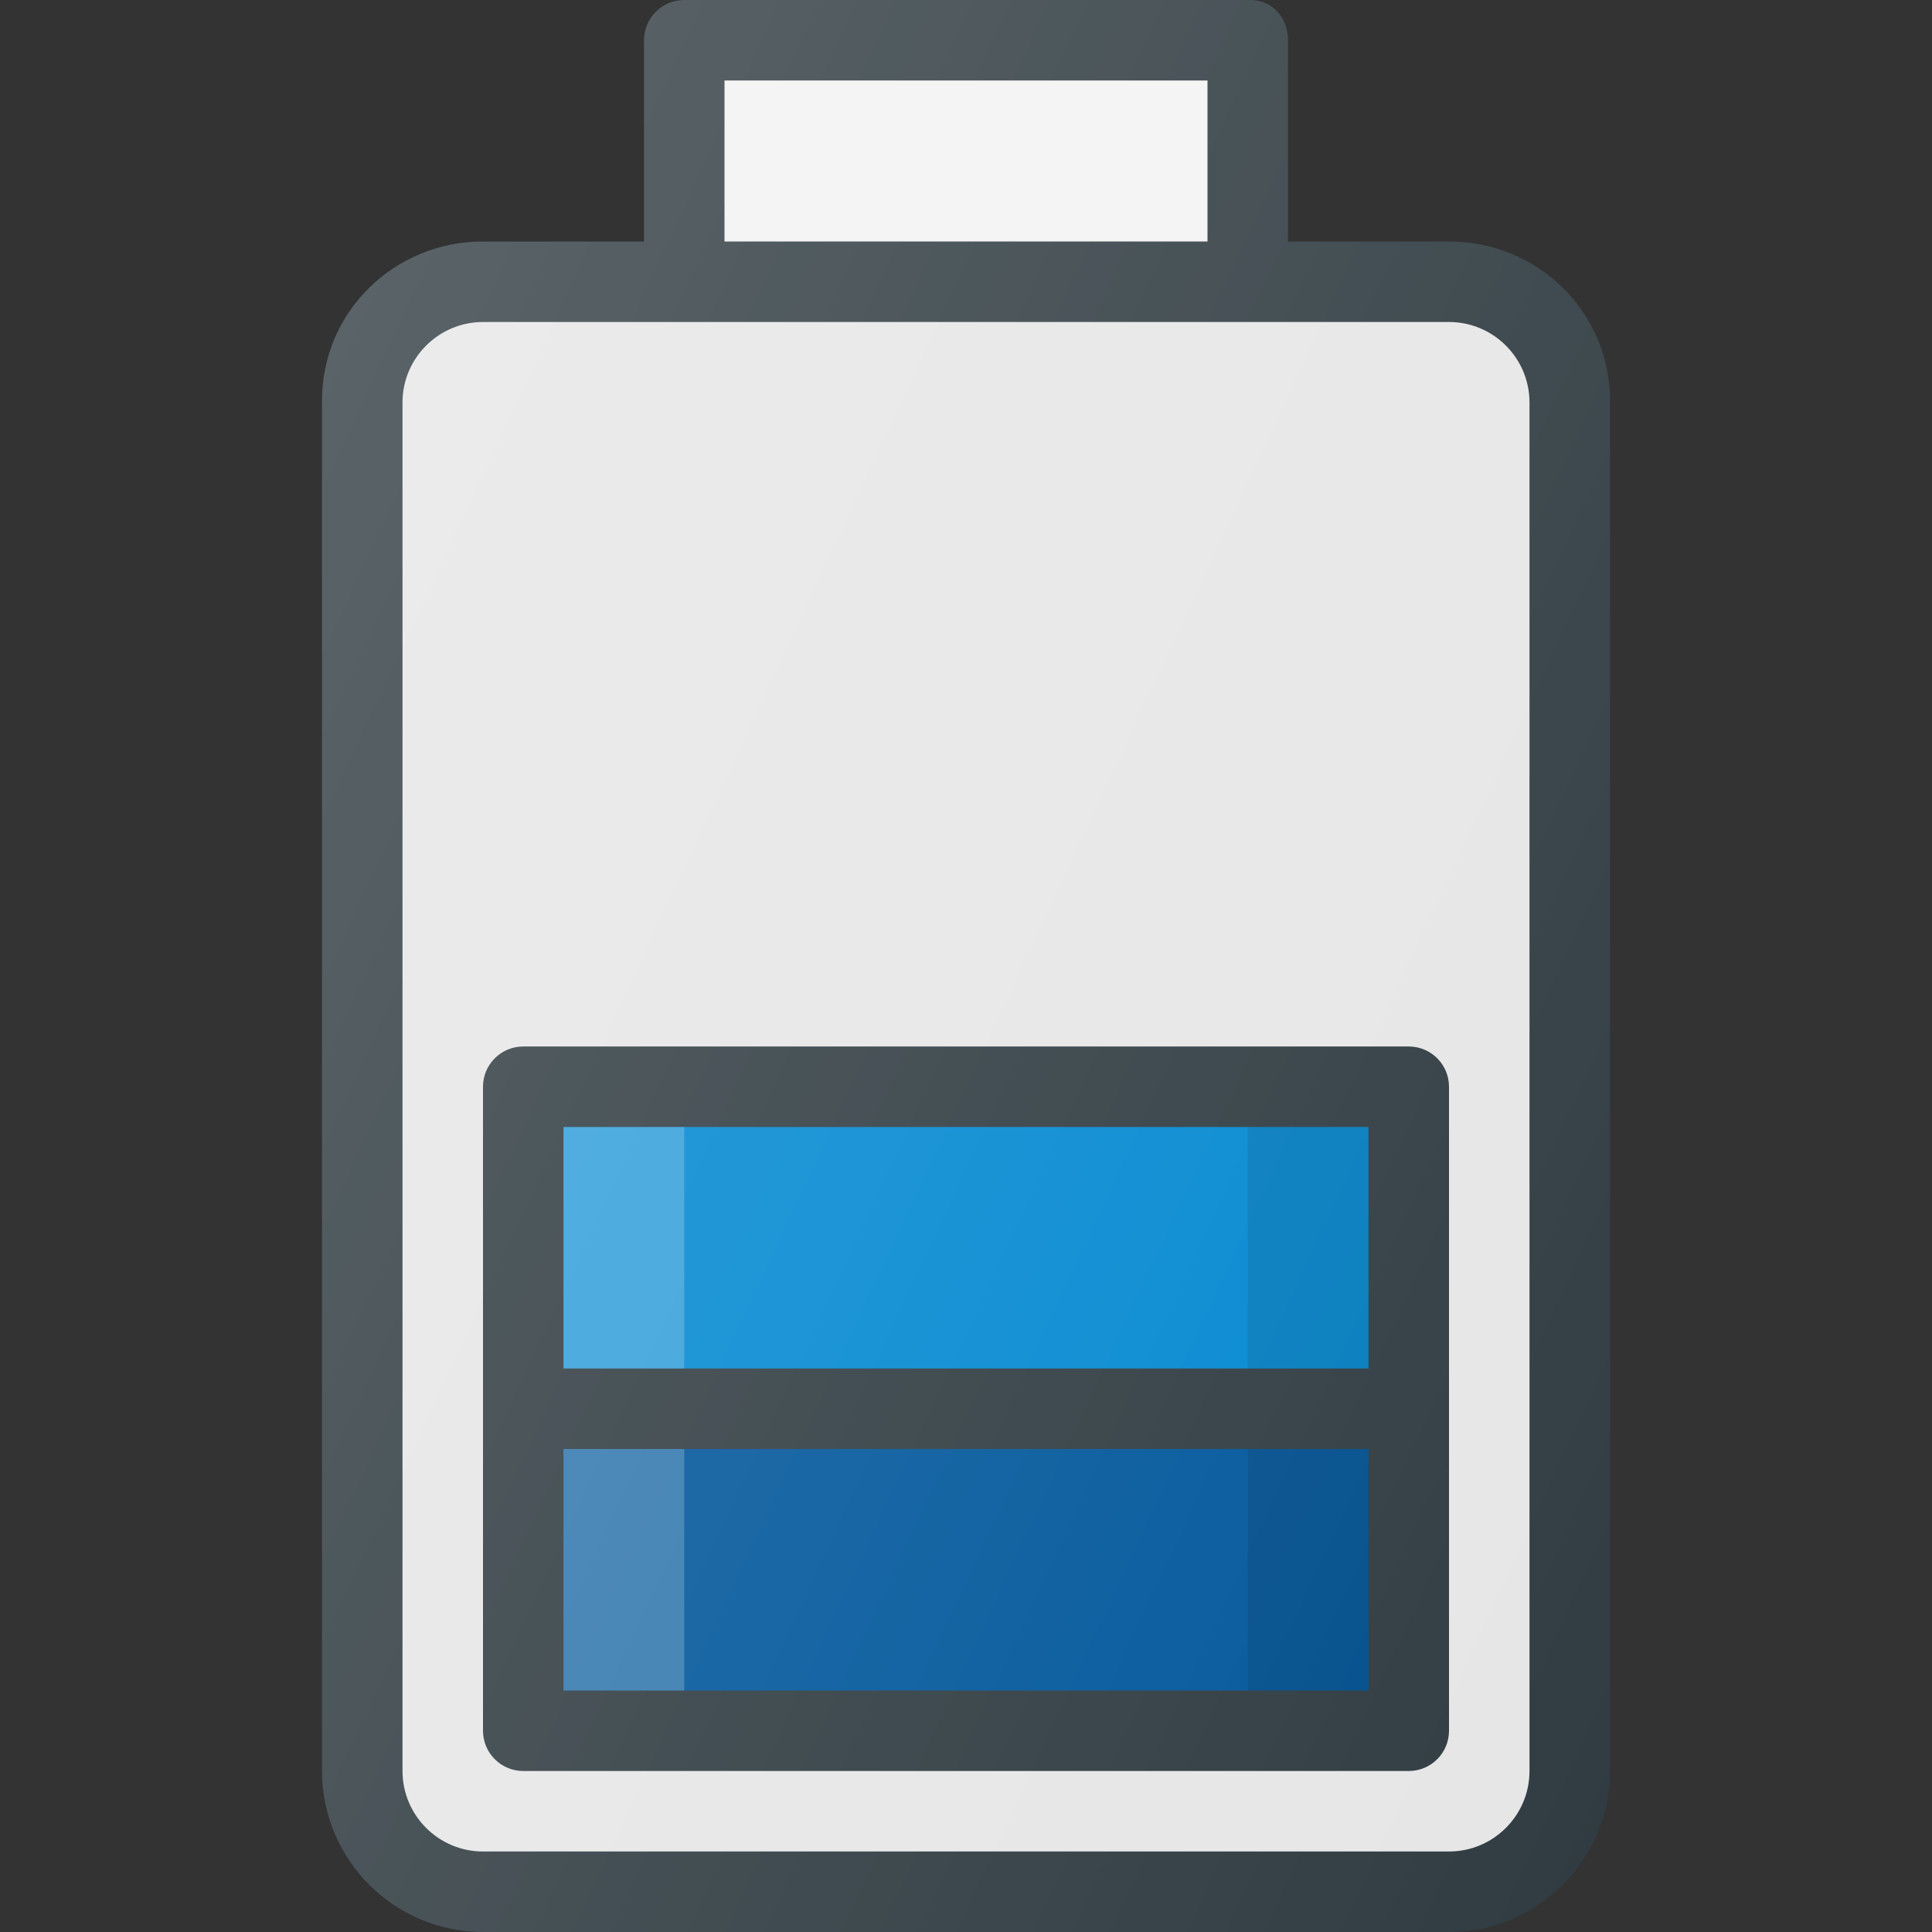 <?xml version="1.0" encoding="iso-8859-1"?>
<!-- Generator: Adobe Illustrator 19.0.0, SVG Export Plug-In . SVG Version: 6.00 Build 0)  -->
<svg xmlns="http://www.w3.org/2000/svg" xmlns:xlink="http://www.w3.org/1999/xlink" version="1.1" id="Capa_1" x="0px" y="0px" viewBox="0 0 512 512" style="enable-background:new 0 0 512 512;" xml:space="preserve">
<rect x="0" y="0" width="512" height="512" fill="#333333" stroke="none"/>
<path style="fill:#303C42;" d="M384,64h-42.667V10.679c0-5.903-4.063-10.679-9.958-10.679H181.333  c-5.896,0-10.667,4.777-10.667,10.679V64H128c-23.521,0-42.667,18.62-42.667,42.18v363.103C85.333,492.842,104.479,512,128,512h256  c23.521,0,42.667-19.158,42.667-42.718V106.18C426.667,82.62,407.521,64,384,64z"/>
<rect x="192" y="21.333" style="fill:#F2F2F2;" width="128" height="42.667"/>
<path style="fill:#E6E6E6;" d="M405.333,469.333c0,11.76-9.563,21.333-21.333,21.333H128c-11.771,0-21.333-9.573-21.333-21.333  V106.667c0-11.76,9.563-21.333,21.333-21.333h256c11.771,0,21.333,9.573,21.333,21.333V469.333z"/>
<path style="fill:#303C42;" d="M373.333,277.333H138.667c-5.896,0-10.667,4.771-10.667,10.667v170.667  c0,5.896,4.771,10.667,10.667,10.667h234.667c5.896,0,10.667-4.771,10.667-10.667V288C384,282.104,379.229,277.333,373.333,277.333z  "/>
<rect x="149.333" y="298.667" style="fill:#0288D1;" width="213.333" height="64"/>
<rect x="149.333" y="384" style="fill:#01579B;" width="213.333" height="64"/>
<g>
	<rect x="149.333" y="298.667" style="opacity:0.2;fill:#FFFFFF;enable-background:new    ;" width="32" height="64"/>
	<rect x="149.333" y="384" style="opacity:0.2;fill:#FFFFFF;enable-background:new    ;" width="32" height="64"/>
</g>
<rect x="330.667" y="298.667" style="opacity:0.1;enable-background:new    ;" width="32" height="64"/>
<rect x="330.667" y="384" style="opacity:0.1;enable-background:new    ;" width="32" height="64"/>
<linearGradient id="SVGID_1_" gradientUnits="userSpaceOnUse" x1="-44.383" y1="638.344" x2="-24.383" y2="629.018" gradientTransform="matrix(21.333 0 0 -21.333 996.333 13791.667)">
	<stop offset="0" style="stop-color:#FFFFFF;stop-opacity:0.2"/>
	<stop offset="1" style="stop-color:#FFFFFF;stop-opacity:0"/>
</linearGradient>
<path style="fill:url(#SVGID_1_);" d="M384,64h-42.667V10.679c0-5.903-4.063-10.679-9.958-10.679H181.333  c-5.896,0-10.667,4.777-10.667,10.679V64H128c-23.521,0-42.667,18.62-42.667,42.18v363.103C85.333,492.842,104.479,512,128,512h256  c23.521,0,42.667-19.158,42.667-42.718V106.18C426.667,82.62,407.521,64,384,64z"/>
<g>
</g>
<g>
</g>
<g>
</g>
<g>
</g>
<g>
</g>
<g>
</g>
<g>
</g>
<g>
</g>
<g>
</g>
<g>
</g>
<g>
</g>
<g>
</g>
<g>
</g>
<g>
</g>
<g>
</g>
</svg>
